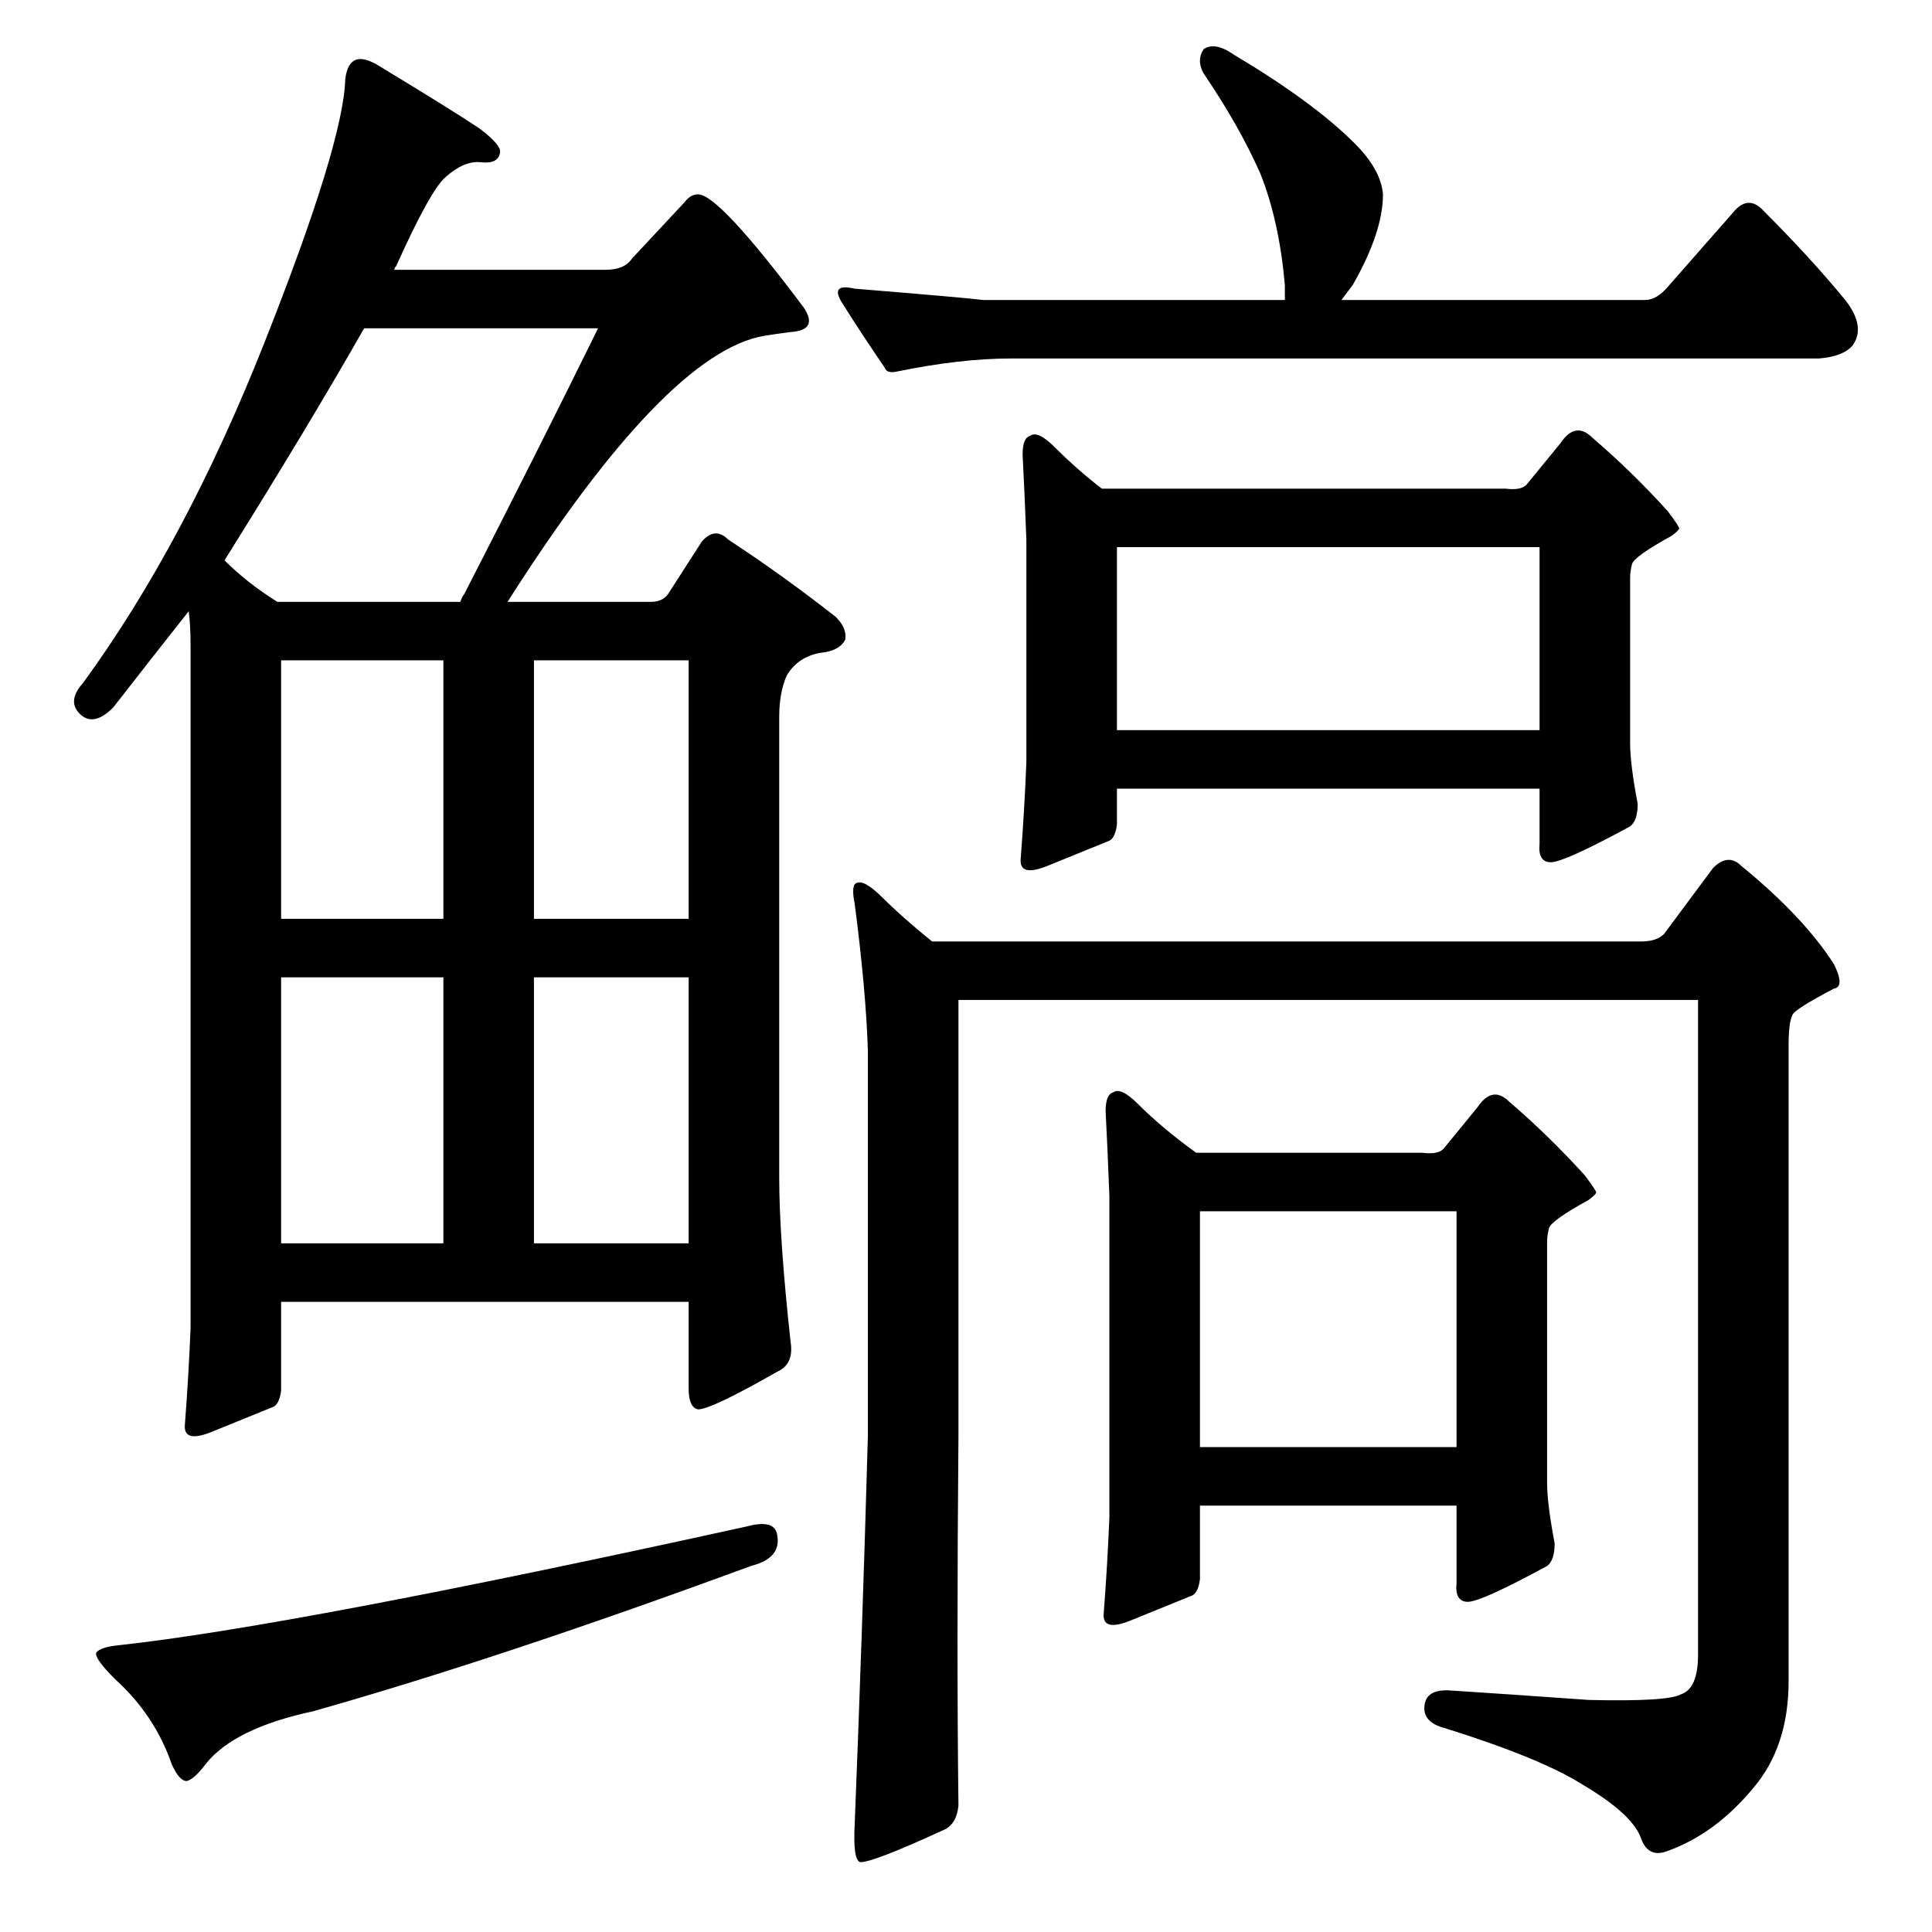 <?xml version="1.0" standalone="no"?>
<!DOCTYPE svg PUBLIC "-//W3C//DTD SVG 1.1//EN" "http://www.w3.org/Graphics/SVG/1.1/DTD/svg11.dtd" >
<svg xmlns="http://www.w3.org/2000/svg" xmlns:xlink="http://www.w3.org/1999/xlink" version="1.1" viewBox="0 -205 1024 1024">
  <g transform="matrix(1 0 0 -1 0 819)">
   <path fill="currentColor"
d="M475 827q-5 -1 -6 2q-13 19 -23 35q-6 10 7 7q61 -5 68 -6h160v8q-3 34 -13 59q-11 25 -30 53q-4 7 0 13q6 4 16 -3q42 -25 64 -47q14 -14 15 -27q0 -20 -16 -48l-6 -8h161q6 0 12 7l36 41q7 7 14 0q26 -26 44 -48q11 -14 4 -24q-5 -6 -18 -7h-428q-27 0 -61 -7zM809 767
l18 22q8 12 17 3q21 -18 40 -39q6 -8 6 -9t-4 -4q-20 -11 -21 -15t-1 -7v-88q0 -11 4 -32q0 -9 -4 -12q-35 -19 -42 -19t-6 10v29h-224v-19q-1 -8 -5 -9q-10 -4 -32 -13q-15 -6 -14 4q2 26 3 51v118q-1 26 -2 45q0 9 4 10q4 3 13 -6q12 -12 25 -22h214q8 -1 11 2zM592 734
v-97h224v97h-224zM882 529l26 35q8 8 15 1q33 -27 49 -52q6 -12 0 -13q-21 -11 -22 -14q-2 -4 -2 -16v-337q0 -35 -19 -57q-20 -24 -45 -33q-10 -4 -14 6q-4 13 -31 29q-22 14 -73 30q-12 3 -11 12t14 8q31 -2 73 -5q42 -1 49 3q9 3 9 21v347h-392v-231q-1 -115 0 -196
q-1 -10 -8 -13q-37 -17 -44 -17q-4 1 -3 20q4 100 7 206v204q-1 32 -7 78q-2 10 1 11q4 2 14 -8t26 -23h376q8 0 12 4zM586 435q0 9 4 10q4 3 13 -6q13 -13 31 -26h120q8 -1 11 2l18 22q8 12 17 3q21 -18 40 -39q6 -8 6 -9t-4 -4q-20 -11 -21 -15t-1 -7v-128q0 -11 4 -32
q0 -9 -4 -12q-35 -19 -42 -19t-6 10v41h-136v-39q-1 -8 -5 -9q-10 -4 -32 -13q-15 -6 -14 4q2 26 3 51v170q-1 26 -2 45zM636 382v-125h136v125h-136zM149 334v-47q-1 -8 -5 -9q-10 -4 -32 -13q-15 -6 -14 4q2 26 3 51v362q0 11 -1 18q-19 -24 -40 -51q-10 -10 -17 -4
q-8 7 1 17q54 74 96 180t43 140q2 17 18 7q38 -23 53 -33q12 -9 11 -13q-1 -6 -10 -5t-19 -8q-8 -7 -26 -47q-1 -1 -1 -2h112q10 0 14 6l28 30q3 4 7 4q11 0 56 -60q8 -12 -7 -13q-8 -1 -14 -2q-52 -9 -136 -141h76q6 0 9 4l18 28q7 8 14 1q29 -19 57 -41q6 -6 5 -12
q-3 -6 -13 -7q-12 -2 -18 -12q-4 -9 -4 -22v-244q0 -32 6 -87q2 -12 -7 -16q-35 -20 -42 -20q-5 1 -5 11v46h-216zM149 365h86v141h-86v-141zM283 365h82v141h-82v-141zM235 674h-86v-137h86v137zM283 537h82v137h-82v-137zM147 705h97q1 3 2 4q38 74 71 141h-124
q-29 -51 -74 -123q12 -12 28 -22zM396 215q15 4 16 -5q2 -12 -14 -16q-133 -49 -232 -77q-42 -9 -57 -28q-6 -8 -10 -9q-4 0 -8 9q-9 26 -30 45q-11 11 -10 14q2 3 12 4q92 10 333 63z" />
  </g>

</svg>

